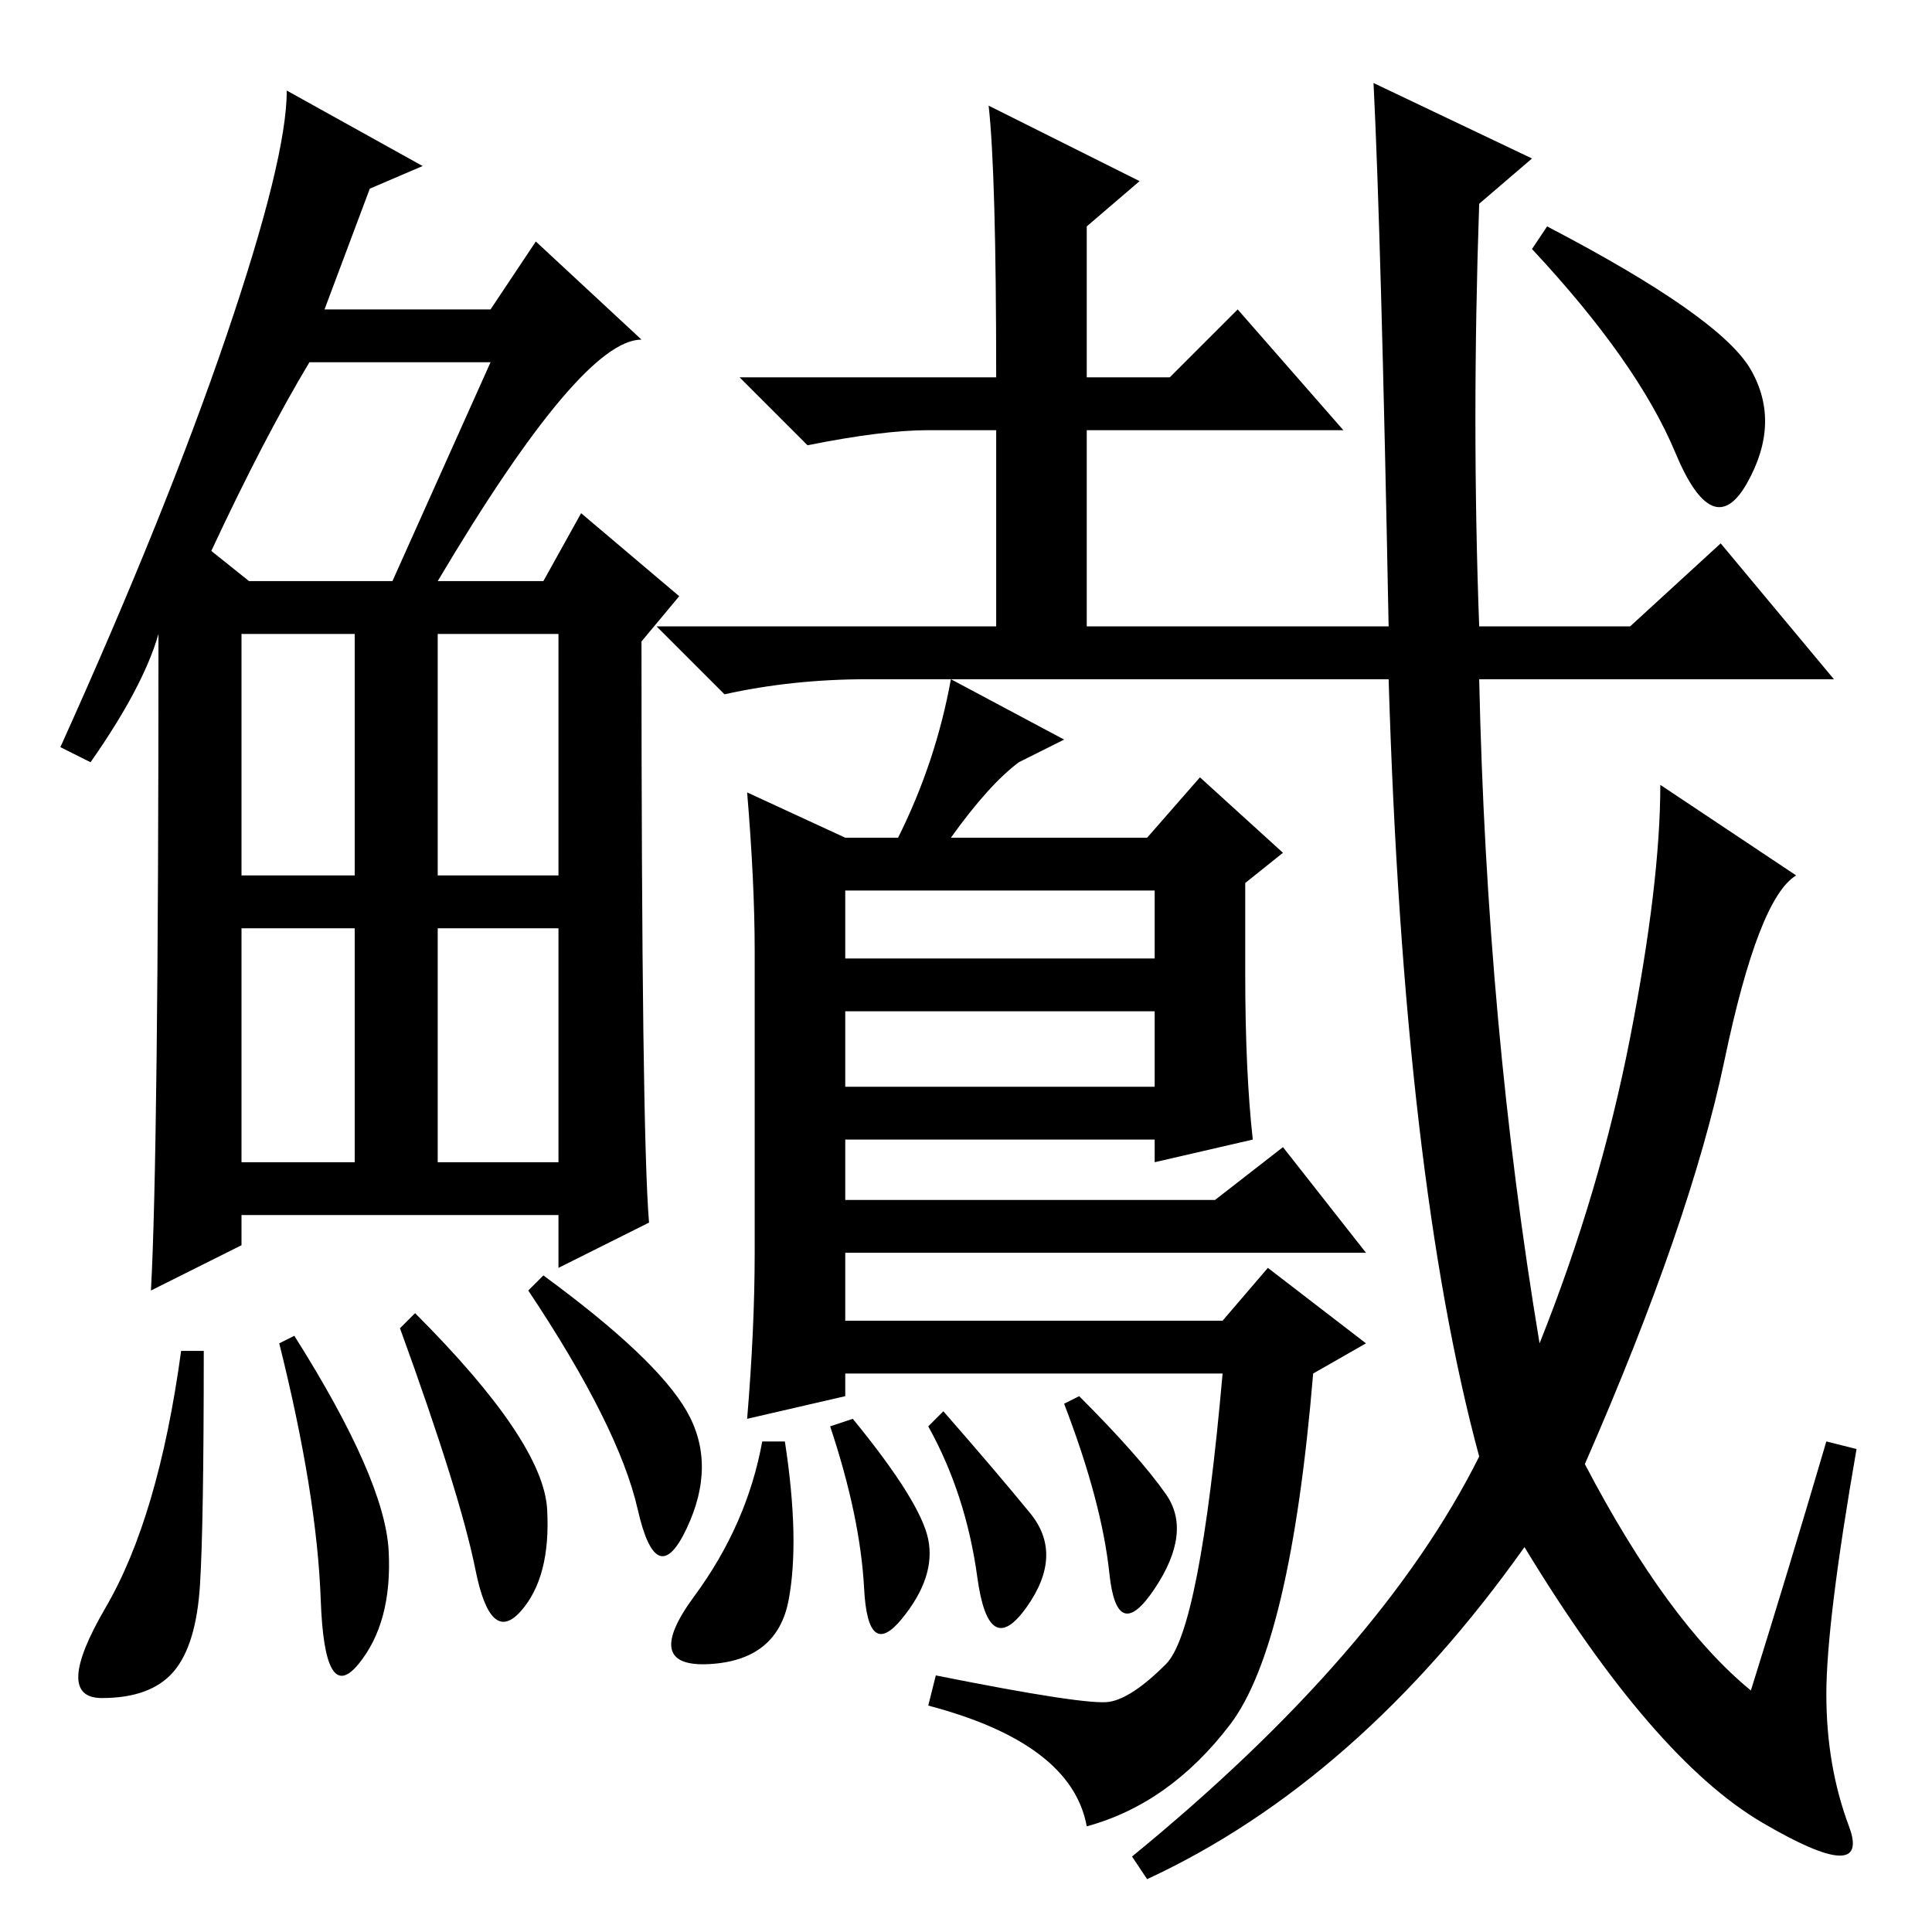 <?xml version="1.0" standalone="no"?>
<!DOCTYPE svg PUBLIC "-//W3C//DTD SVG 1.1//EN" "http://www.w3.org/Graphics/SVG/1.1/DTD/svg11.dtd" >
<svg xmlns="http://www.w3.org/2000/svg" xmlns:xlink="http://www.w3.org/1999/xlink" version="1.1" viewBox="0 -36 256 256">
  <g transform="matrix(1 0 0 -1 0 220)">
   <path fill="currentColor"
d="M58 179h14l5 9l13 -11l-5 -6q0 -65 1 -77l-12 -6v7h-42v-4l-12 -6q1 18 1 87q-2 -7 -9 -17l-4 2q14 31 22 54.5t8 32.5l18 -10l-7 -3l-6 -16h22l6 9l14 -13q-8 0 -27 -32zM28 183l5 -4h19l13 29h-24q-6 -10 -13 -25zM32 140h15v32h-15v-32zM58 140h16v32h-16v-32zM32 102
h15v31h-15v-31zM58 102h16v31h-16v-31zM26.5 46q-0.5 -8 -3.5 -11.5t-9.5 -3.5t0.5 12t10 34h3q0 -23 -0.5 -31zM39 79q12 -19 12.5 -28.5t-4 -15t-5 8.5t-5.5 34zM55 82q17 -17 17.5 -26t-3.5 -13.5t-6 5.5t-10 32zM72 87q15 -11 19 -18t0 -15.5t-6.5 2.5t-14.5 29z
M196 173h20l12 11l15 -18h-47q1 -46 8 -88q8 20 12 40.5t4 33.5l18 -12q-5 -3 -9.5 -24.5t-18.5 -53.5q11 -21 22 -30q5 16 10 33l4 -1q-4 -23 -4 -32.5t3 -17.5t-11.5 0.5t-31.5 36.5q-22 -31 -50 -44l-2 3q33 27 46 53q-10 37 -12 103h-69q-10 0 -19 -2l-9 9h45v26h-9
q-6 0 -16 -2l-9 9h34q0 27 -1 36l20 -10l-7 -6v-20h11l9 9l14 -16h-34v-26h40q-1 52 -2 72l21 -10l-7 -6q-1 -29 0 -56zM232 207q4 -7 -0.5 -15t-9.5 4t-19 27l2 3q23 -12 27 -19zM112 145h7q5 10 7 21l15 -8l-6 -3q-4 -3 -9 -10h26l7 8l11 -10l-5 -4v-12q0 -13 1 -22
l-13 -3v3h-41v-8h49l9 7l11 -14h-69v-9h50l6 7l13 -10l-7 -4q-3 -36 -11 -46.5t-19 -13.5q-2 11 -21 16l1 4q20 -4 23 -3.5t7.5 5t7.5 38.5h-50v-3l-13 -3q1 12 1 22v40q0 9 -1 21zM112 122v-10h41v10h-41zM112 138v-9h41v9h-41zM154.5 58q3.5 -5 -1.5 -12.5t-6 2t-6 22.5
l2 1q8 -8 11.5 -13zM101 65h3q2 -13 0.5 -21t-10.5 -8.5t-2 9t9 20.5zM110 67l3 1q9 -11 10 -16t-3.5 -10.5t-5 4t-4.5 21.5zM123 67l2 2q7 -8 11.5 -13.5t-0.5 -12.5t-6.5 4t-6.5 20z" />
  </g>

</svg>
